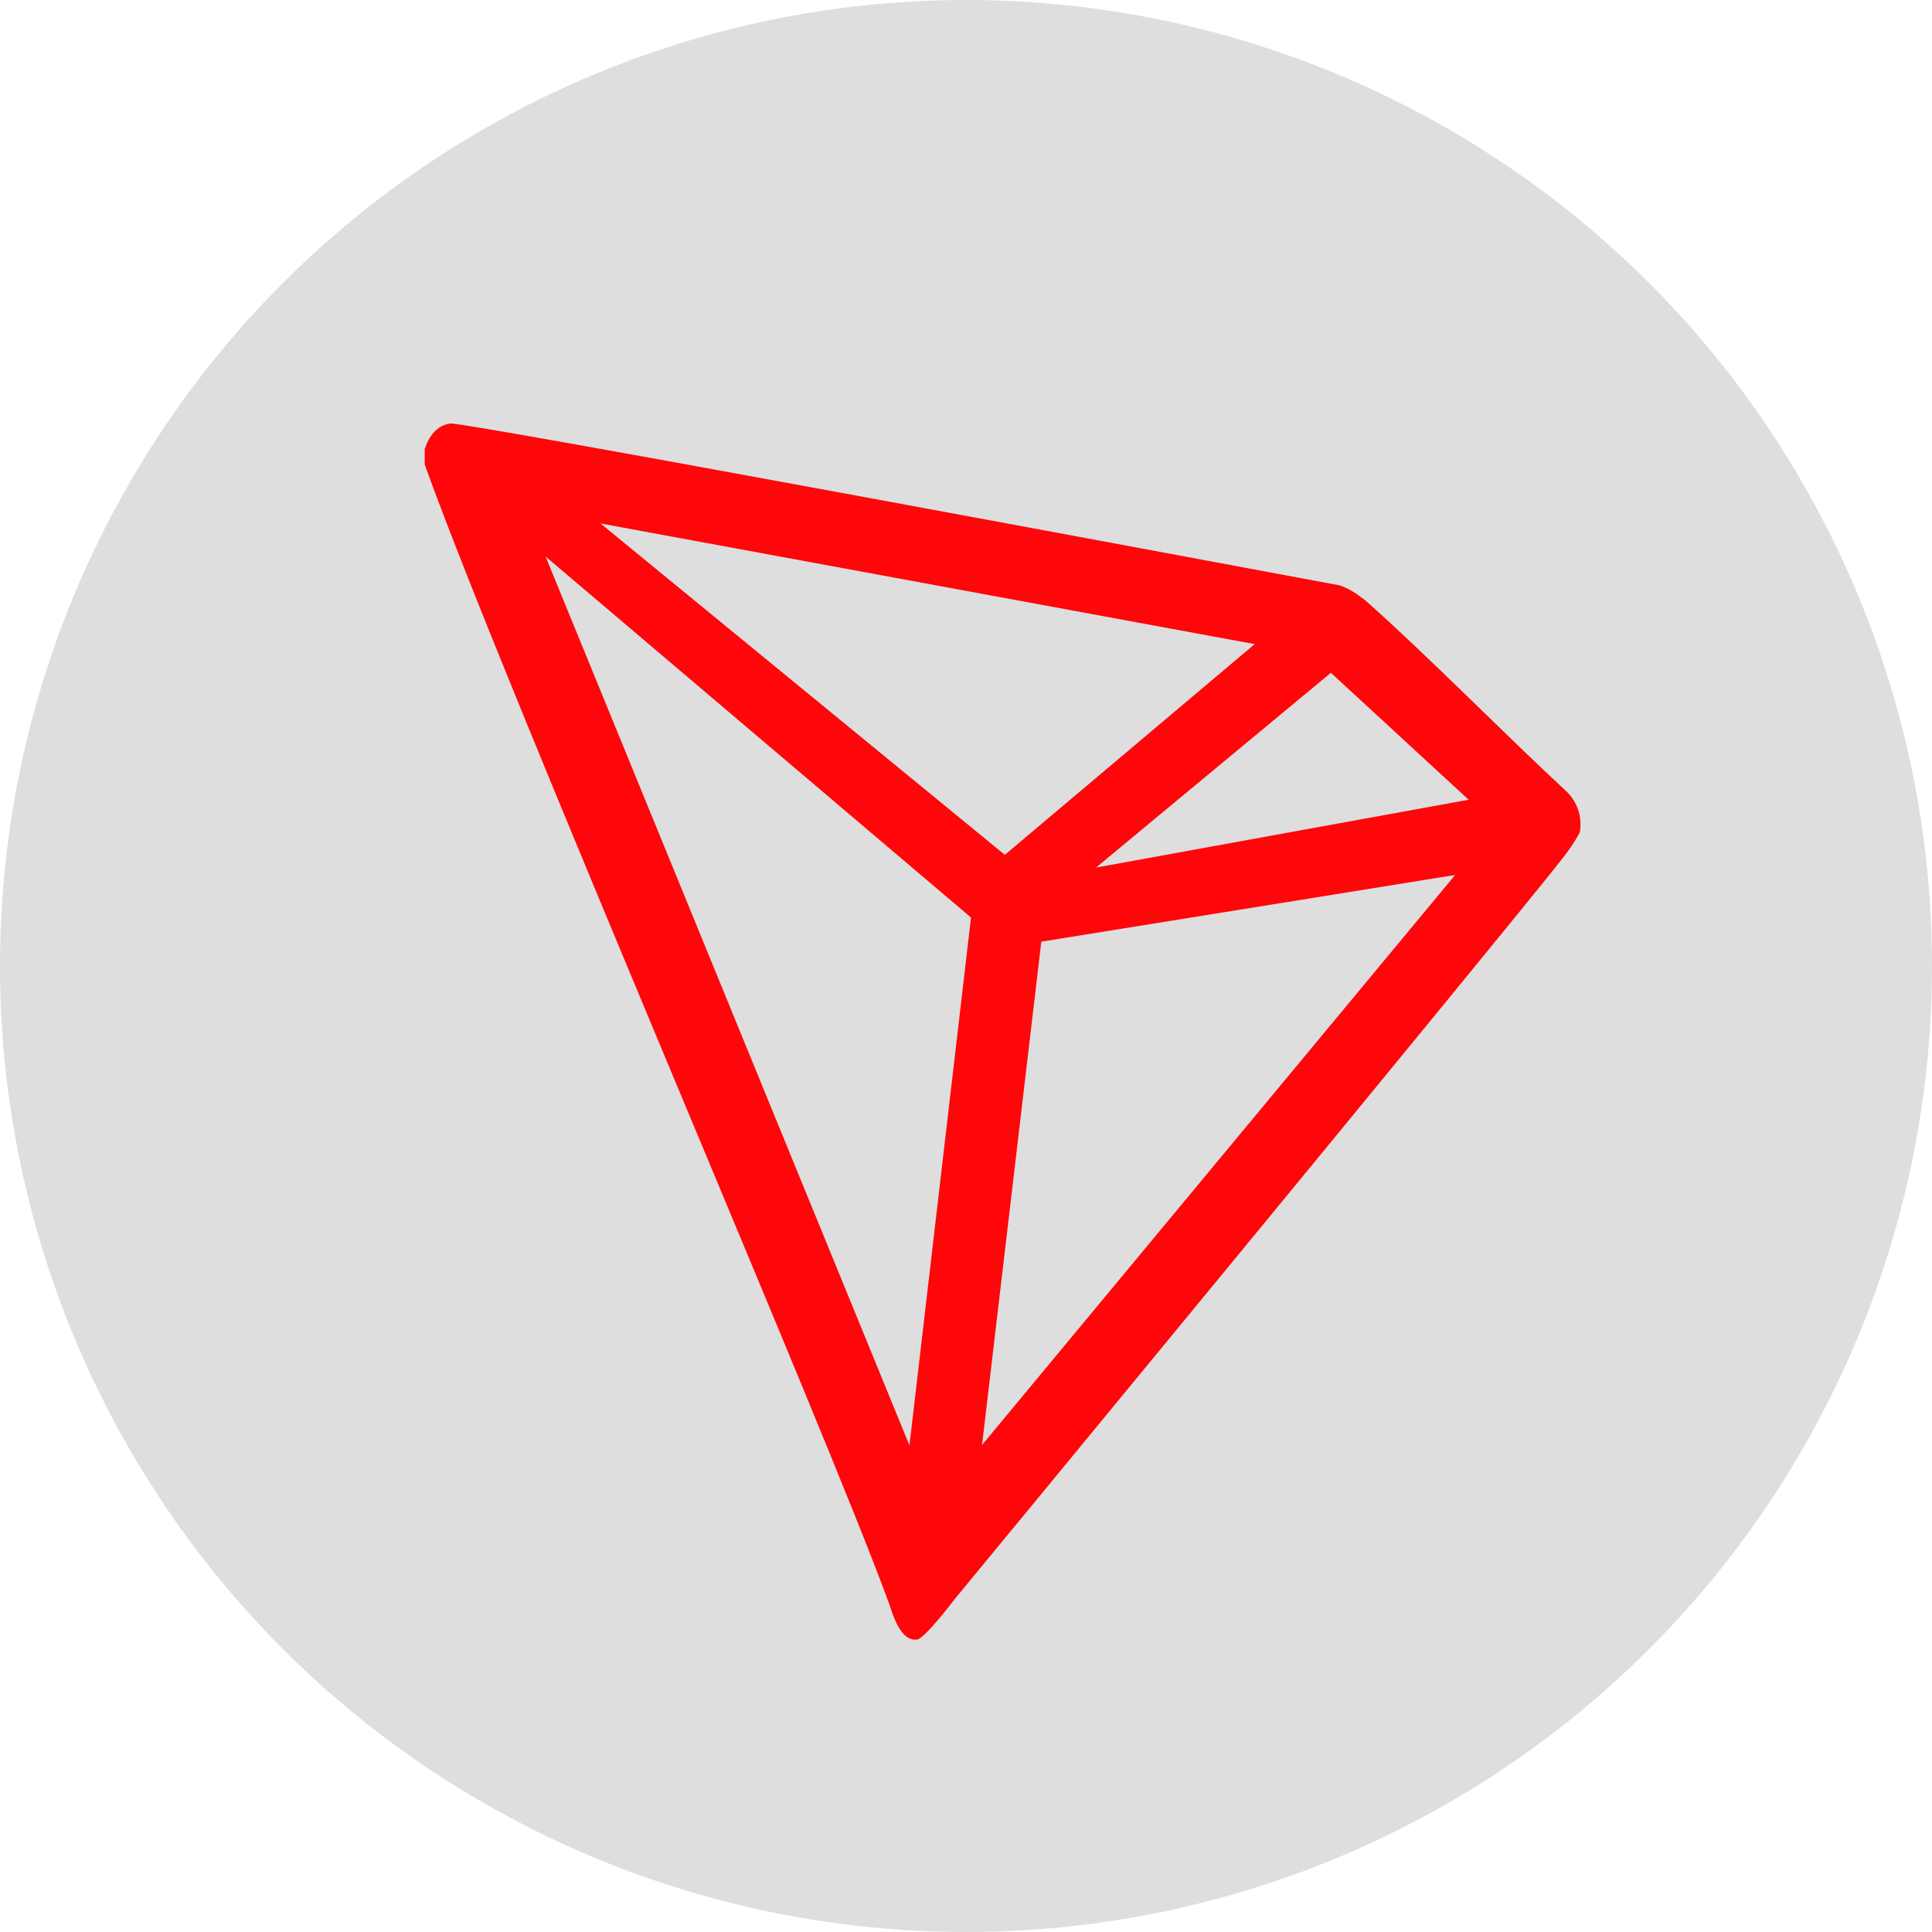 <svg width="958" height="958" viewBox="0 0 958 958" fill="none" xmlns="http://www.w3.org/2000/svg">
<circle cx="479" cy="479" r="479" fill="#DEDEDE"/>
<g clip-path="url(#clip0_4006_123650)">
<path d="M775.916 391.654C747.65 365.555 708.55 325.701 676.704 297.435L674.819 296.116C671.684 293.598 668.149 291.624 664.361 290.275C587.573 275.953 230.201 209.152 223.229 210C221.275 210.274 219.408 210.982 217.764 212.073L215.974 213.486C213.77 215.725 212.095 218.429 211.075 221.401L210.604 222.626V229.315V230.351C250.835 342.378 409.688 709.36 440.968 795.476C442.853 801.317 446.433 812.435 453.123 813H454.63C458.21 813 473.474 792.837 473.474 792.837C473.474 792.837 746.331 461.941 773.937 426.703C777.511 422.363 780.666 417.694 783.359 412.759C784.047 408.898 783.723 404.924 782.418 401.226C781.114 397.527 778.874 394.229 775.916 391.654ZM543.478 430.189L659.933 333.615L728.241 396.553L543.478 430.189ZM498.253 423.877L297.756 259.559L622.151 319.388L498.253 423.877ZM516.343 466.935L721.552 433.864L486.947 716.52L516.343 466.935ZM270.527 275.953L481.482 454.969L450.956 716.709L270.527 275.953Z" fill="#FF060A"/>
</g>
<defs>
<clipPath id="clip0_4006_123650">
<rect width="603" height="603" fill="white" transform="translate(196 210)"/>
</clipPath>
</defs>
</svg>
